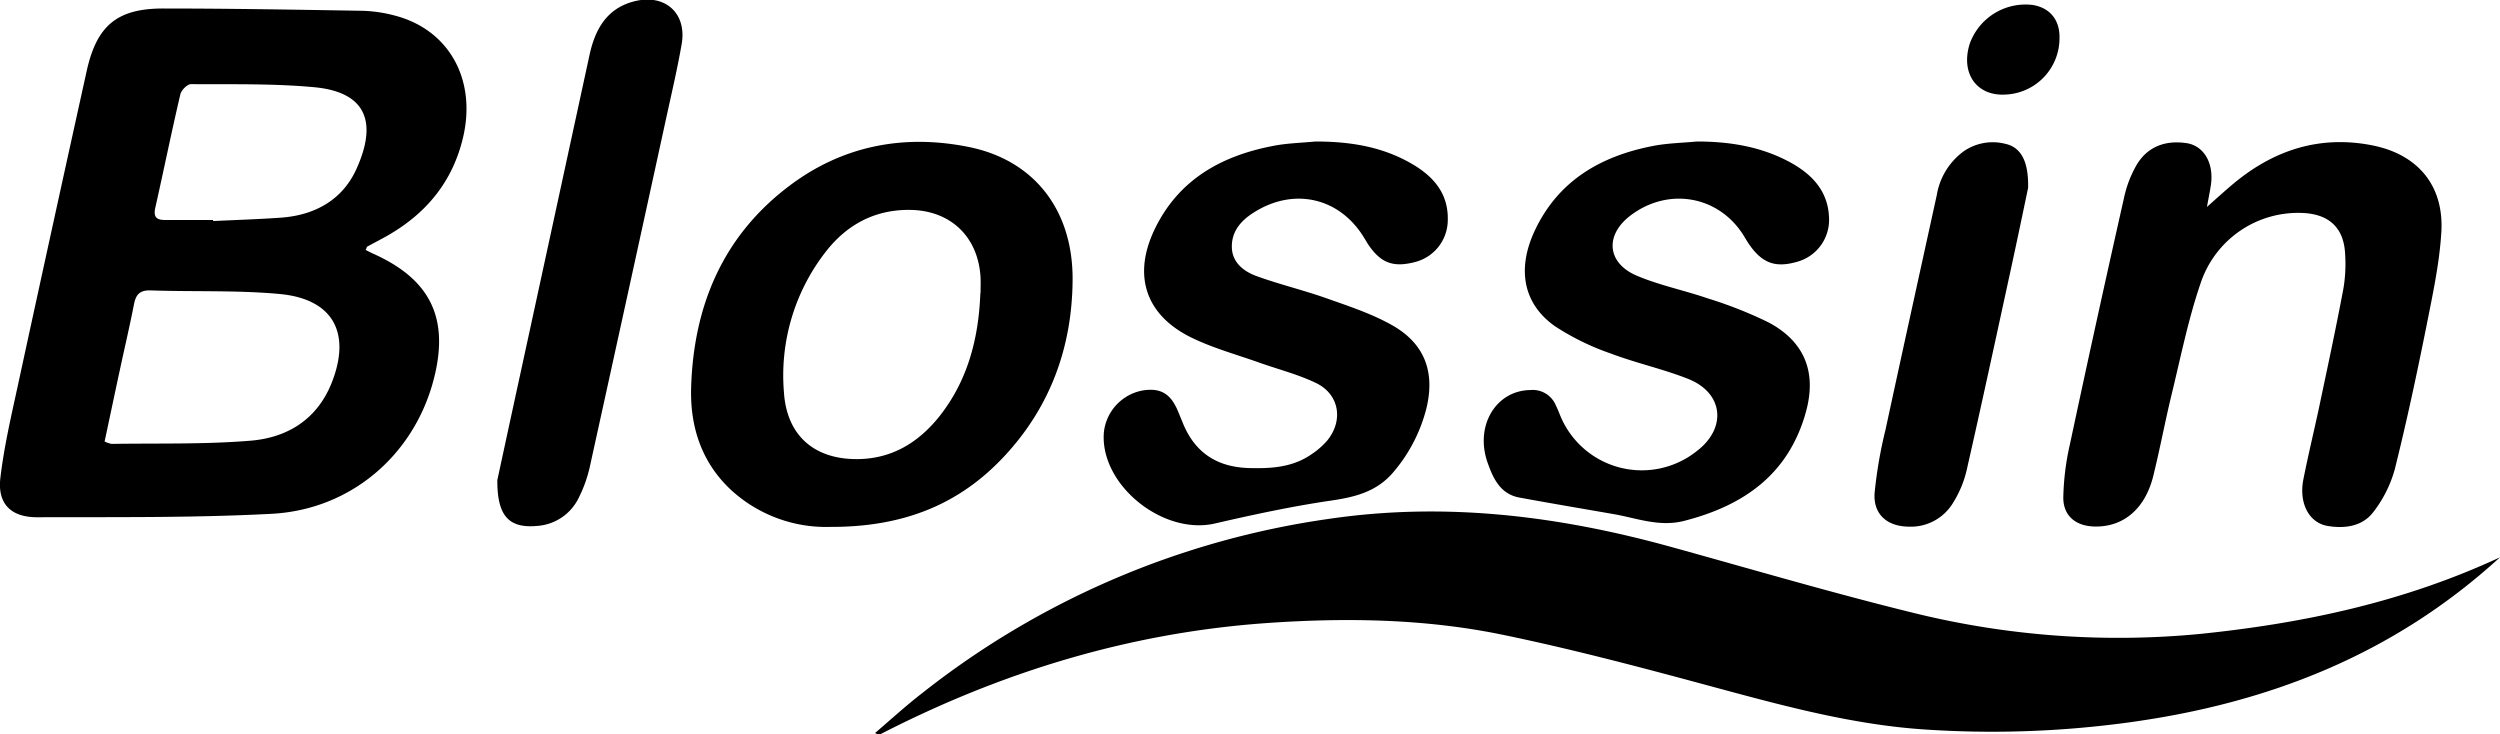 <svg xmlns="http://www.w3.org/2000/svg" viewBox="0 0 500 146.89"><title>Asset 1</title><g id="Layer_2" data-name="Layer 2"><g id="Layer_1-2" data-name="Layer 1"><path d="M500,111.46c-21.39,19.55-46.41,29.19-74.07,33a201.7,201.7,0,0,1-41.24,1.42c-13.77-.94-27.08-4.46-40.38-8.05-14.55-3.94-29.14-7.86-43.89-10.9-15.71-3.23-31.73-3.43-47.73-2.27-27.09,2-52.48,9.79-76.57,22.16-.23.12-.49.16-1.1-.22,3.14-2.69,6.2-5.49,9.45-8a169.55,169.55,0,0,1,81.28-34.82c23.27-3.43,45.92-.62,68.35,5.57,16,4.42,32,9.14,48.08,13.1a170.77,170.77,0,0,0,58.09,4.31C460.71,124.64,480.65,120.45,500,111.46Z"/><path d="M73.15,50c.58.29,1.06.55,1.56.77,11.41,5.13,15.17,12.92,12.06,25-3.89,15.16-16.56,26.21-32.59,27-15.56.81-31.17.63-46.76.68-5.3,0-8-2.76-7.33-8,.74-6.23,2.19-12.39,3.52-18.54Q10.4,45.58,17.32,14.28c2-9.14,6.07-12.59,15.35-12.58,13.3,0,26.6.24,39.89.46A27.59,27.59,0,0,1,78.51,3C89.68,5.67,95.4,15.8,92.59,27.58c-2.11,8.84-7.39,15.16-15.15,19.58-1.32.75-2.68,1.44-4,2.17C73.36,49.36,73.35,49.49,73.15,50ZM20.92,88.3a5.43,5.43,0,0,0,1.38.48c9.27-.15,18.58.12,27.8-.64,7.3-.6,13.26-4.18,16.2-11.49,4-10,.38-16.85-10.36-17.85-8.54-.79-17.19-.42-25.78-.72-2.25-.08-3,.88-3.38,2.85-.86,4.4-1.89,8.77-2.83,13.15C22.93,78.81,21.94,83.53,20.92,88.3ZM42.62,44v.21c4.58-.22,9.16-.36,13.73-.69C63,43,68.44,40,71.25,33.88c4.38-9.62,1.84-15.49-8.43-16.44-8.16-.75-16.41-.56-24.62-.61-.73,0-1.92,1.18-2.12,2-1.77,7.52-3.3,15.09-5,22.62-.48,2.06.27,2.57,2.11,2.55C36.3,44,39.46,44,42.62,44Z"/><path d="M166.11,105.38A28.11,28.11,0,0,1,146.22,98c-5.87-5.46-8.17-12.54-8-20.22.43-16.4,6.24-30.5,19.65-40.61,10.68-8.06,22.92-10.39,35.9-7.77s20.82,12.52,20.75,26.52c-.07,13.26-4.33,25.21-13.43,35.08C192.22,100.64,181.08,105.42,166.11,105.38Zm30-46.74c0-1.05.05-2.11,0-3.15-.46-8.15-6-13.41-14.09-13.51-7-.09-12.62,2.92-16.83,8.32a40.22,40.22,0,0,0-8.4,28.17c.56,8.64,6.08,13.44,14.76,13.35,6.82-.07,12.08-3.29,16.22-8.41C193.53,76.21,195.73,67.71,196.07,58.64Z"/><path d="M441.39,41.39c2.24-2,3.76-3.37,5.34-4.69,8.1-6.75,17.32-9.7,27.77-7.62,9.12,1.82,14.31,8.08,13.77,17.33-.38,6.34-1.77,12.65-3,18.91-1.92,9.55-3.95,19.08-6.31,28.52a24.65,24.65,0,0,1-4.27,8.54c-2.18,2.89-5.68,3.39-9.16,2.81-3.75-.63-5.8-4.58-4.85-9.34.91-4.59,2-9.14,3-13.72,1.71-8.13,3.47-16.24,5-24.4a29.62,29.62,0,0,0,.35-6.86c-.23-5.24-3.13-8-8.38-8.27a20.55,20.55,0,0,0-20.53,14.05c-2.5,7.28-4,14.91-5.84,22.42C433,84.37,432,89.73,430.7,95c-1.6,6.73-6,10.49-11.92,10.3-3.63-.12-6.13-2.12-6.12-5.8A52.49,52.49,0,0,1,414,88.78q5.26-24.65,10.81-49.24a22.49,22.49,0,0,1,2.55-6.62c2.2-3.64,5.75-4.9,9.9-4.3,3.55.51,5.57,4.06,4.91,8.44C442,38.22,441.75,39.38,441.39,41.39Z"/><path d="M263.09,28.3c6.33,0,12.47.86,18.11,3.82,5,2.61,8.76,6.25,8.33,12.54a8.7,8.7,0,0,1-6.31,7.69c-4.43,1.21-6.95.34-9.45-3.27-.33-.47-.61-1-.91-1.46-4.94-8.21-14.28-10.27-22.38-4.94-2.45,1.61-4.19,3.75-4.11,6.8s2.4,4.81,4.94,5.74c4.57,1.66,9.33,2.79,13.91,4.41s9.09,3.09,13.2,5.41c6.52,3.68,8.61,9.35,6.87,16.6a31.52,31.52,0,0,1-6.49,12.64c-3.3,4-7.62,5.11-12.53,5.83-7.82,1.14-15.58,2.81-23.29,4.59-10.44,2.4-23-7.77-22.21-18.18a9.54,9.54,0,0,1,7.78-8.43c3.42-.54,5.42.54,6.87,3.75.35.78.65,1.59,1,2.39,2.35,6.13,6.79,9.19,13.37,9.38,4.48.13,8.82-.14,12.62-2.83a15.3,15.3,0,0,0,3-2.63c3.34-4.05,2.47-9.32-2.25-11.57-3.59-1.72-7.52-2.71-11.29-4.05-4.49-1.6-9.15-2.87-13.42-4.93-9.29-4.47-12-12.44-7.51-21.76,4.7-9.78,13.14-14.59,23.4-16.6C257.15,28.64,260.14,28.59,263.09,28.3Z"/><path d="M339.36,28.3c6.53,0,12.82,1,18.61,4.13,4.43,2.41,7.67,5.78,7.84,11.17a8.69,8.69,0,0,1-6.19,8.7c-4.5,1.35-7.18.39-9.86-3.53-.32-.47-.62-1-.91-1.46-4.81-8-14.83-10-22.51-4.39-5.4,3.92-5.07,9.61,1,12.21,4.54,1.93,9.48,2.92,14.16,4.53a84,84,0,0,1,12.23,4.83c7.23,3.86,9.64,10,7.45,17.91-3.45,12.44-12.37,18.7-24.33,21.77-5,1.28-9.43-.53-14.08-1.34-6.3-1.1-12.61-2.16-18.9-3.32-3.84-.71-5.26-3.88-6.36-7-2.58-7.37,1.68-14.4,8.54-14.5a5,5,0,0,1,5.09,3c.29.6.55,1.22.8,1.84a17.63,17.63,0,0,0,27.45,7.34c6-4.59,5.3-11.55-1.66-14.37-5-2-10.42-3.17-15.5-5.09A50.45,50.45,0,0,1,311,65.25c-6.38-4.49-7.67-11.48-4-19.22,4.71-9.94,13.18-14.81,23.56-16.83C333.43,28.63,336.42,28.59,339.36,28.3Z"/><path d="M99.47,96c.91-4.21,2.18-10.09,3.46-16,5-23,10-46.09,15-69.12,1.12-5.09,3.5-9.34,9.15-10.67,6-1.42,10.33,2.48,9.25,8.63-.82,4.7-1.9,9.36-2.92,14q-7.63,35-15.32,69.94a27,27,0,0,1-2.32,6.73,10,10,0,0,1-8.41,5.68C101.88,105.67,99.41,103.31,99.47,96Z"/><path d="M405.62,37.56c-1,4.82-2.31,11.08-3.67,17.32C399.11,67.93,396.3,81,393.34,94a21.39,21.39,0,0,1-2.72,6.55,9.86,9.86,0,0,1-8.93,4.78c-4.24-.06-7.06-2.45-6.77-6.73A89.07,89.07,0,0,1,377.09,86c3.38-15.67,6.84-31.33,10.27-47a13.58,13.58,0,0,1,5.45-8.79A10.2,10.2,0,0,1,401,28.75C404.13,29.41,405.74,32.15,405.62,37.56Z"/><path d="M411.9,7.67a11.28,11.28,0,0,1-10.75,11.24c-5.83.37-9.09-4.26-7.19-10.2A11.85,11.85,0,0,1,406.59,1C410,1.58,412,4,411.9,7.67Z"/></g></g></svg>